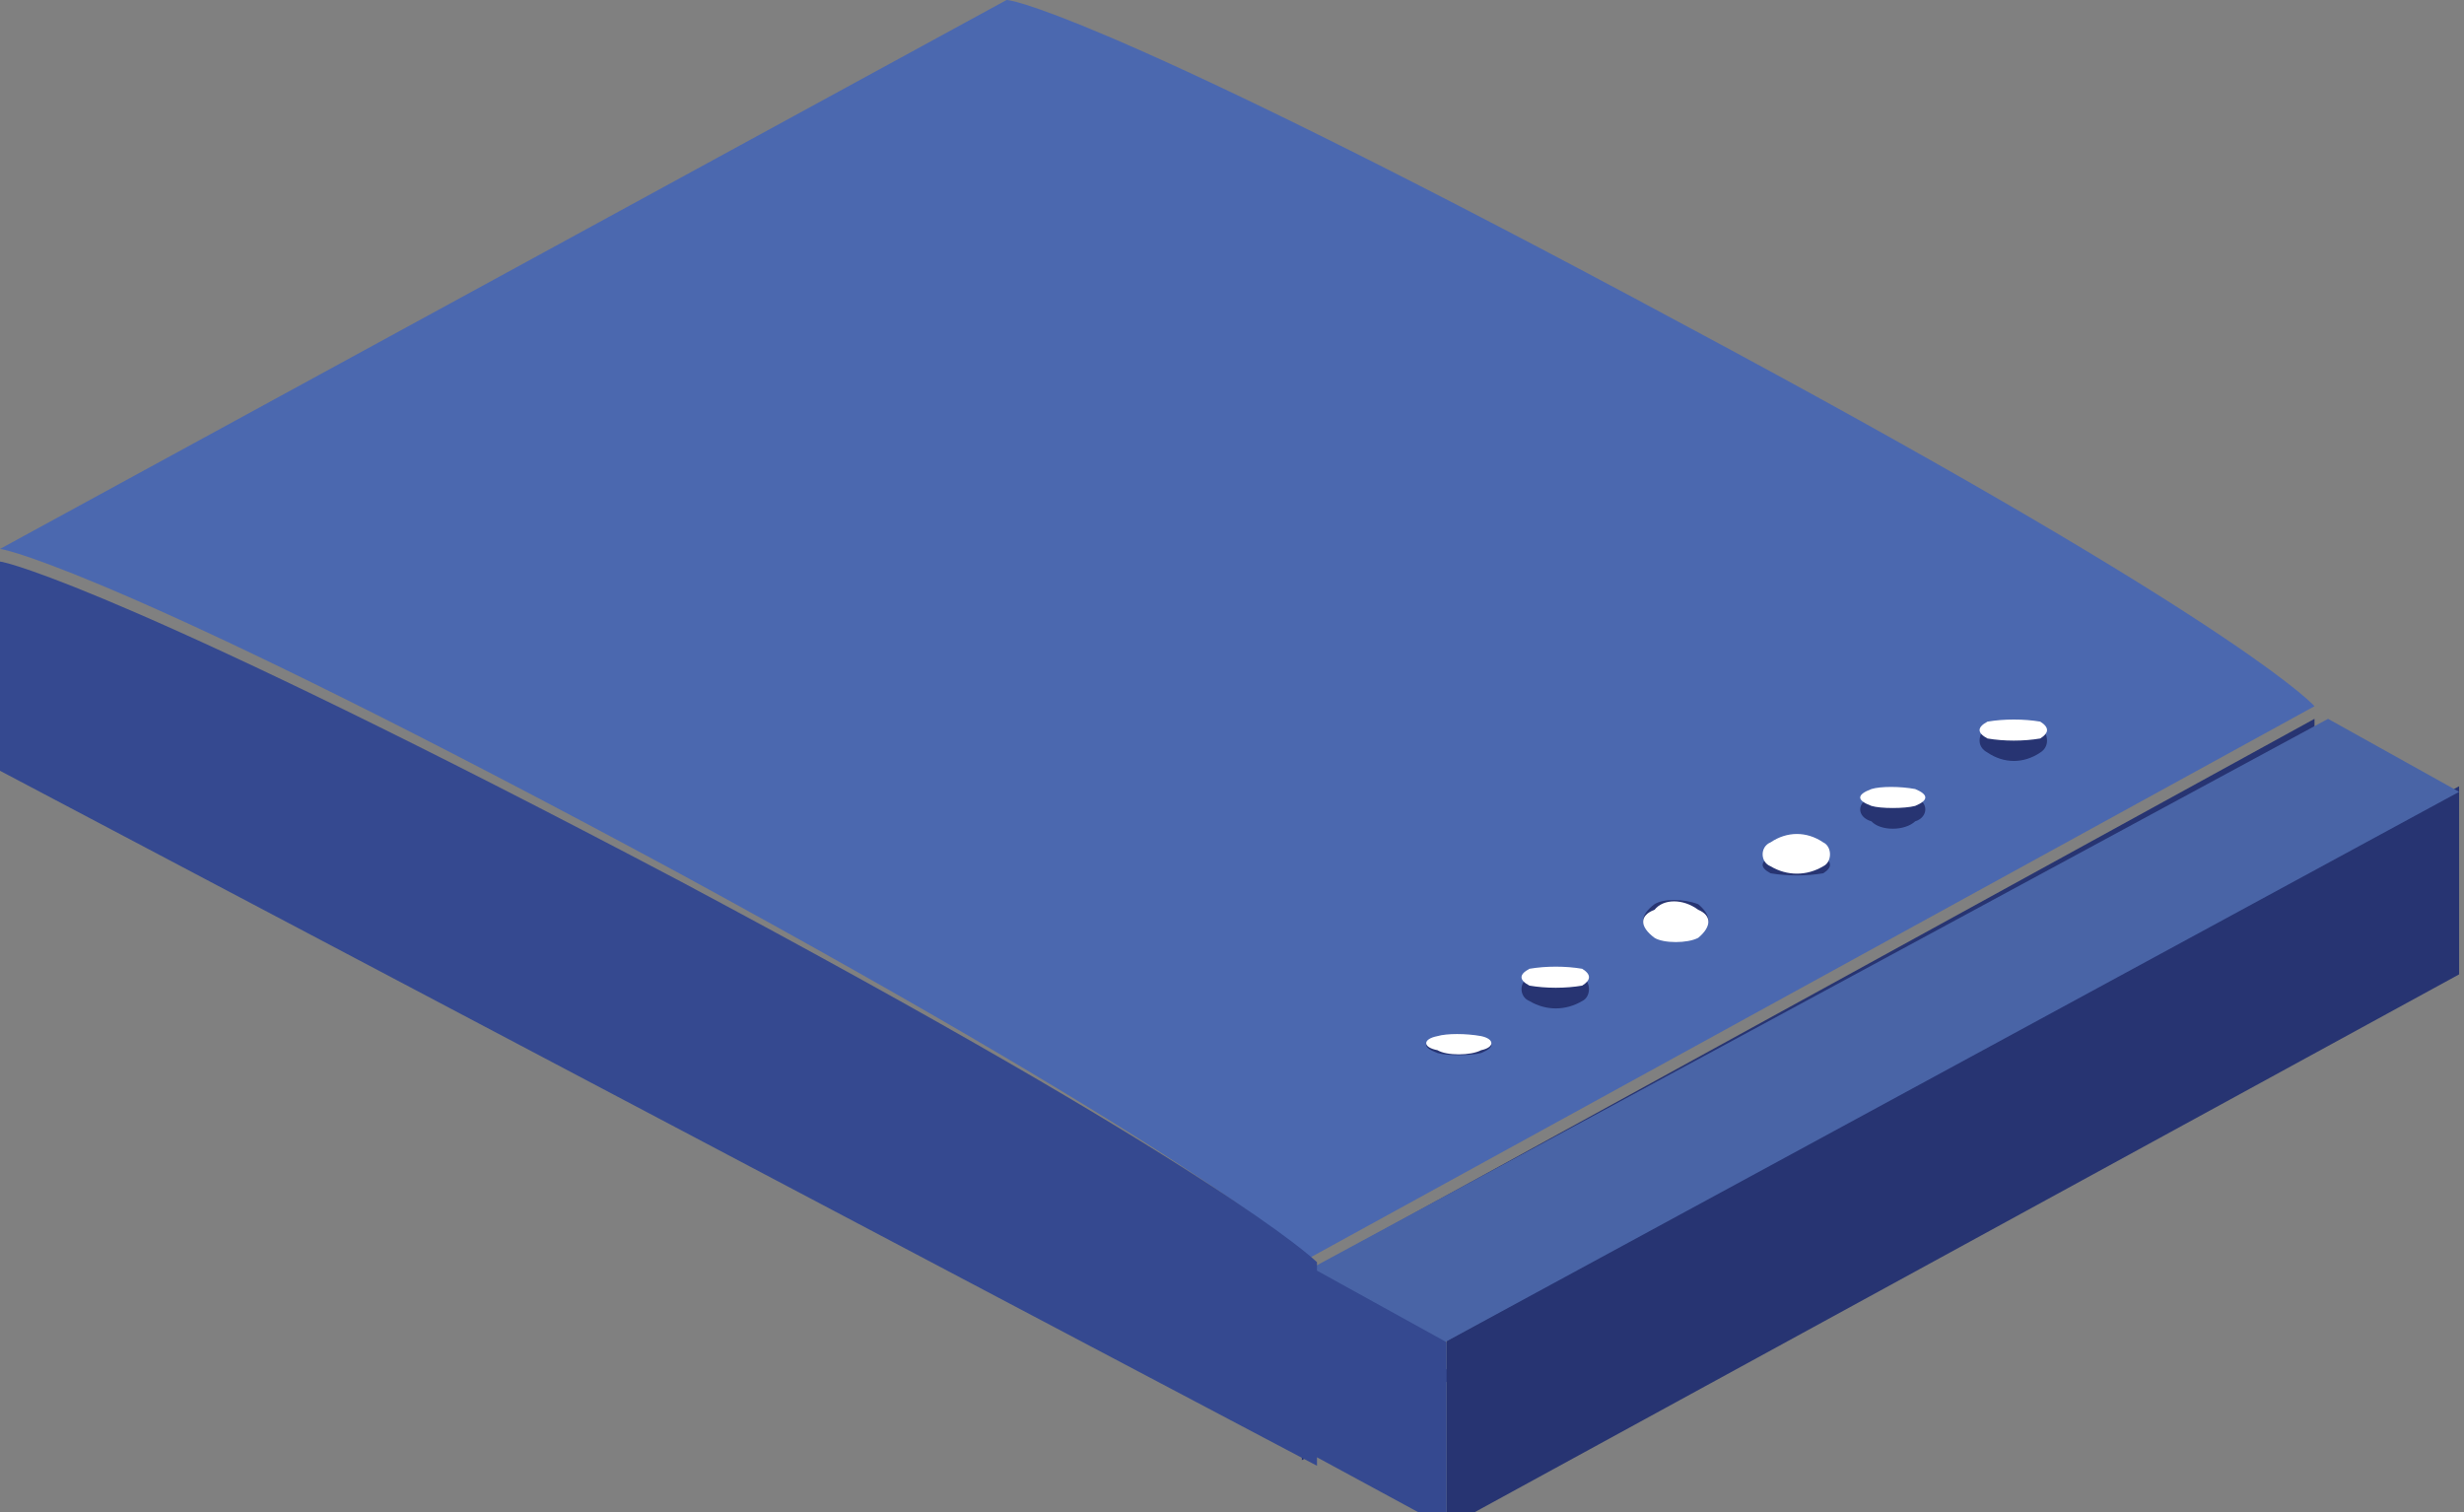 <?xml version="1.0" encoding="iso-8859-1"?>
<!DOCTYPE svg PUBLIC "-//W3C//DTD SVG 1.1//EN" "http://www.w3.org/Graphics/SVG/1.1/DTD/svg11.dtd">
<svg version="1.1" xmlns="http://www.w3.org/2000/svg" xmlns:xlink="http://www.w3.org/1999/xlink" width="88" height="54" viewBox="0 0 88 54">
<rect x="0" y="0" width="88" height="54" fill="#808080" stroke="none"/>
<g>
	<polygon style="fill-rule:evenodd;clip-rule:evenodd;fill:#273472;" points="46.495,45.525 82.661,25.671 82.661,26.173 
		46.495,45.728 46.495,45.525 46.495,45.525 46.495,45.525 	"/>
	<polygon style="fill-rule:evenodd;clip-rule:evenodd;fill:#273472;" points="46.495,51.693 82.661,32.089 82.661,32.59 
		46.495,52.145 46.495,51.693 46.495,51.693 46.495,51.693 	"/>
	<path style="fill-rule:evenodd;clip-rule:evenodd;fill:#4B68AF;" d="M82.661,25.22L82.661,25.22
		c-0.323-0.351-3.714-3.56-22.55-13.638C40.738,1.153,36.325,0,35.949,0C0,19.604,0,19.604,0,19.604
		c0.215,0,4.843,1.103,24.163,11.532c19.159,10.429,22.389,13.638,22.603,13.788C82.661,25.22,82.661,25.22,82.661,25.22
		L82.661,25.22"/>
	<polygon style="fill-rule:evenodd;clip-rule:evenodd;fill:#273472;" points="87.826,28.078 87.826,34.797 51.663,54.551 
		51.663,47.883 87.826,28.078 87.826,28.078 	"/>
	<polygon style="fill-rule:evenodd;clip-rule:evenodd;fill:#4964A6;" points="46.495,45.476 83.145,25.671 87.826,28.278 
		51.232,48.134 46.495,45.476 46.495,45.476 46.495,45.476 	"/>
	<path style="fill-rule:evenodd;clip-rule:evenodd;fill:#354990;" d="M24.324,31.487c19.267,10.278,22.548,13.438,22.711,13.588
		c0,0.302,0,0.302,0,0.302c4.628,2.556,4.628,2.556,4.628,2.556c0,6.618,0,6.618,0,6.618c-4.628-2.507-4.628-2.507-4.628-2.507
		c0,0.302,0,0.302,0,0.302C0,27.526,0,27.526,0,27.526c0-7.471,0-7.471,0-7.471C0.215,20.056,4.843,21.209,24.324,31.487
		L24.324,31.487"/>
	<path style="fill-rule:evenodd;clip-rule:evenodd;fill:#273472;" d="M52.899,37.104c0.486,0.1,0.486,0.301,0,0.501
		c-0.377,0.1-1.236,0.1-1.561,0c-0.536-0.2-0.536-0.401,0-0.501C51.663,36.903,52.362,36.903,52.899,37.104L52.899,37.104"/>
	<path style="fill-rule:evenodd;clip-rule:evenodd;fill:#FFFFFF;" d="M52.899,37.002c0.486,0.102,0.486,0.402,0,0.502
		c-0.377,0.2-1.236,0.2-1.561,0c-0.536-0.1-0.536-0.4,0-0.502C51.663,36.903,52.362,36.903,52.899,37.002L52.899,37.002"/>
	<path style="fill-rule:evenodd;clip-rule:evenodd;fill:#273472;" d="M56.507,34.896c0.323,0.15,0.323,0.702,0,0.853
		c-0.594,0.351-1.293,0.351-1.884,0c-0.377-0.15-0.377-0.702,0-0.853C55.214,34.496,55.913,34.496,56.507,34.896L56.507,34.896"/>
	<path style="fill-rule:evenodd;clip-rule:evenodd;fill:#FFFFFF;" d="M56.507,34.597c0.323,0.2,0.323,0.4,0,0.601
		c-0.594,0.102-1.293,0.102-1.884,0c-0.377-0.2-0.377-0.4,0-0.601C55.214,34.496,55.913,34.496,56.507,34.597L56.507,34.597"/>
	<path style="fill-rule:evenodd;clip-rule:evenodd;fill:#273472;" d="M60.65,32.29c0.484,0.401,0.484,0.802,0,1.002
		c-0.376,0.402-1.239,0.402-1.56,0c-0.54-0.2-0.54-0.601,0-1.002C59.411,32.089,60.111,32.089,60.65,32.29L60.65,32.29"/>
	<path style="fill-rule:evenodd;clip-rule:evenodd;fill:#FFFFFF;" d="M60.65,32.49c0.484,0.201,0.484,0.602,0,1.002
		c-0.376,0.202-1.239,0.202-1.56,0c-0.54-0.4-0.54-0.801,0-1.002C59.411,32.089,60.111,32.089,60.65,32.49L60.65,32.49"/>
	<path style="fill-rule:evenodd;clip-rule:evenodd;fill:#273472;" d="M65.115,30.585c0.323,0.2,0.323,0.4,0,0.602
		c-0.59,0.101-1.29,0.101-1.881,0c-0.377-0.201-0.377-0.401,0-0.602C63.825,30.484,64.525,30.484,65.115,30.585L65.115,30.585"/>
	<path style="fill-rule:evenodd;clip-rule:evenodd;fill:#FFFFFF;" d="M65.115,30.083c0.323,0.151,0.323,0.702,0,0.853
		c-0.59,0.352-1.29,0.352-1.881,0c-0.377-0.15-0.377-0.701,0-0.853C63.825,29.683,64.525,29.683,65.115,30.083L65.115,30.083"/>
	<path style="fill-rule:evenodd;clip-rule:evenodd;fill:#273472;" d="M68.399,28.479c0.483,0.15,0.483,0.701,0,0.853
		c-0.377,0.351-1.237,0.351-1.561,0c-0.537-0.151-0.537-0.702,0-0.853C67.162,28.078,67.862,28.078,68.399,28.479L68.399,28.479"/>
	<path style="fill-rule:evenodd;clip-rule:evenodd;fill:#FFFFFF;" d="M68.399,28.178c0.483,0.2,0.483,0.402,0,0.603
		c-0.377,0.1-1.237,0.1-1.561,0c-0.537-0.2-0.537-0.402,0-0.603C67.162,28.078,67.862,28.078,68.399,28.178L68.399,28.178"/>
	<path style="fill-rule:evenodd;clip-rule:evenodd;fill:#273472;" d="M72.866,25.872c0.323,0.4,0.323,0.802,0,1.003
		c-0.593,0.4-1.293,0.4-1.884,0c-0.376-0.201-0.376-0.603,0-1.003C71.573,25.671,72.273,25.671,72.866,25.872L72.866,25.872"/>
	<path style="fill-rule:evenodd;clip-rule:evenodd;fill:#FFFFFF;" d="M72.866,25.771c0.323,0.201,0.323,0.401,0,0.602
		c-0.593,0.101-1.293,0.101-1.884,0c-0.376-0.2-0.376-0.4,0-0.602C71.573,25.671,72.273,25.671,72.866,25.771L72.866,25.771"/>
</g>
</svg>